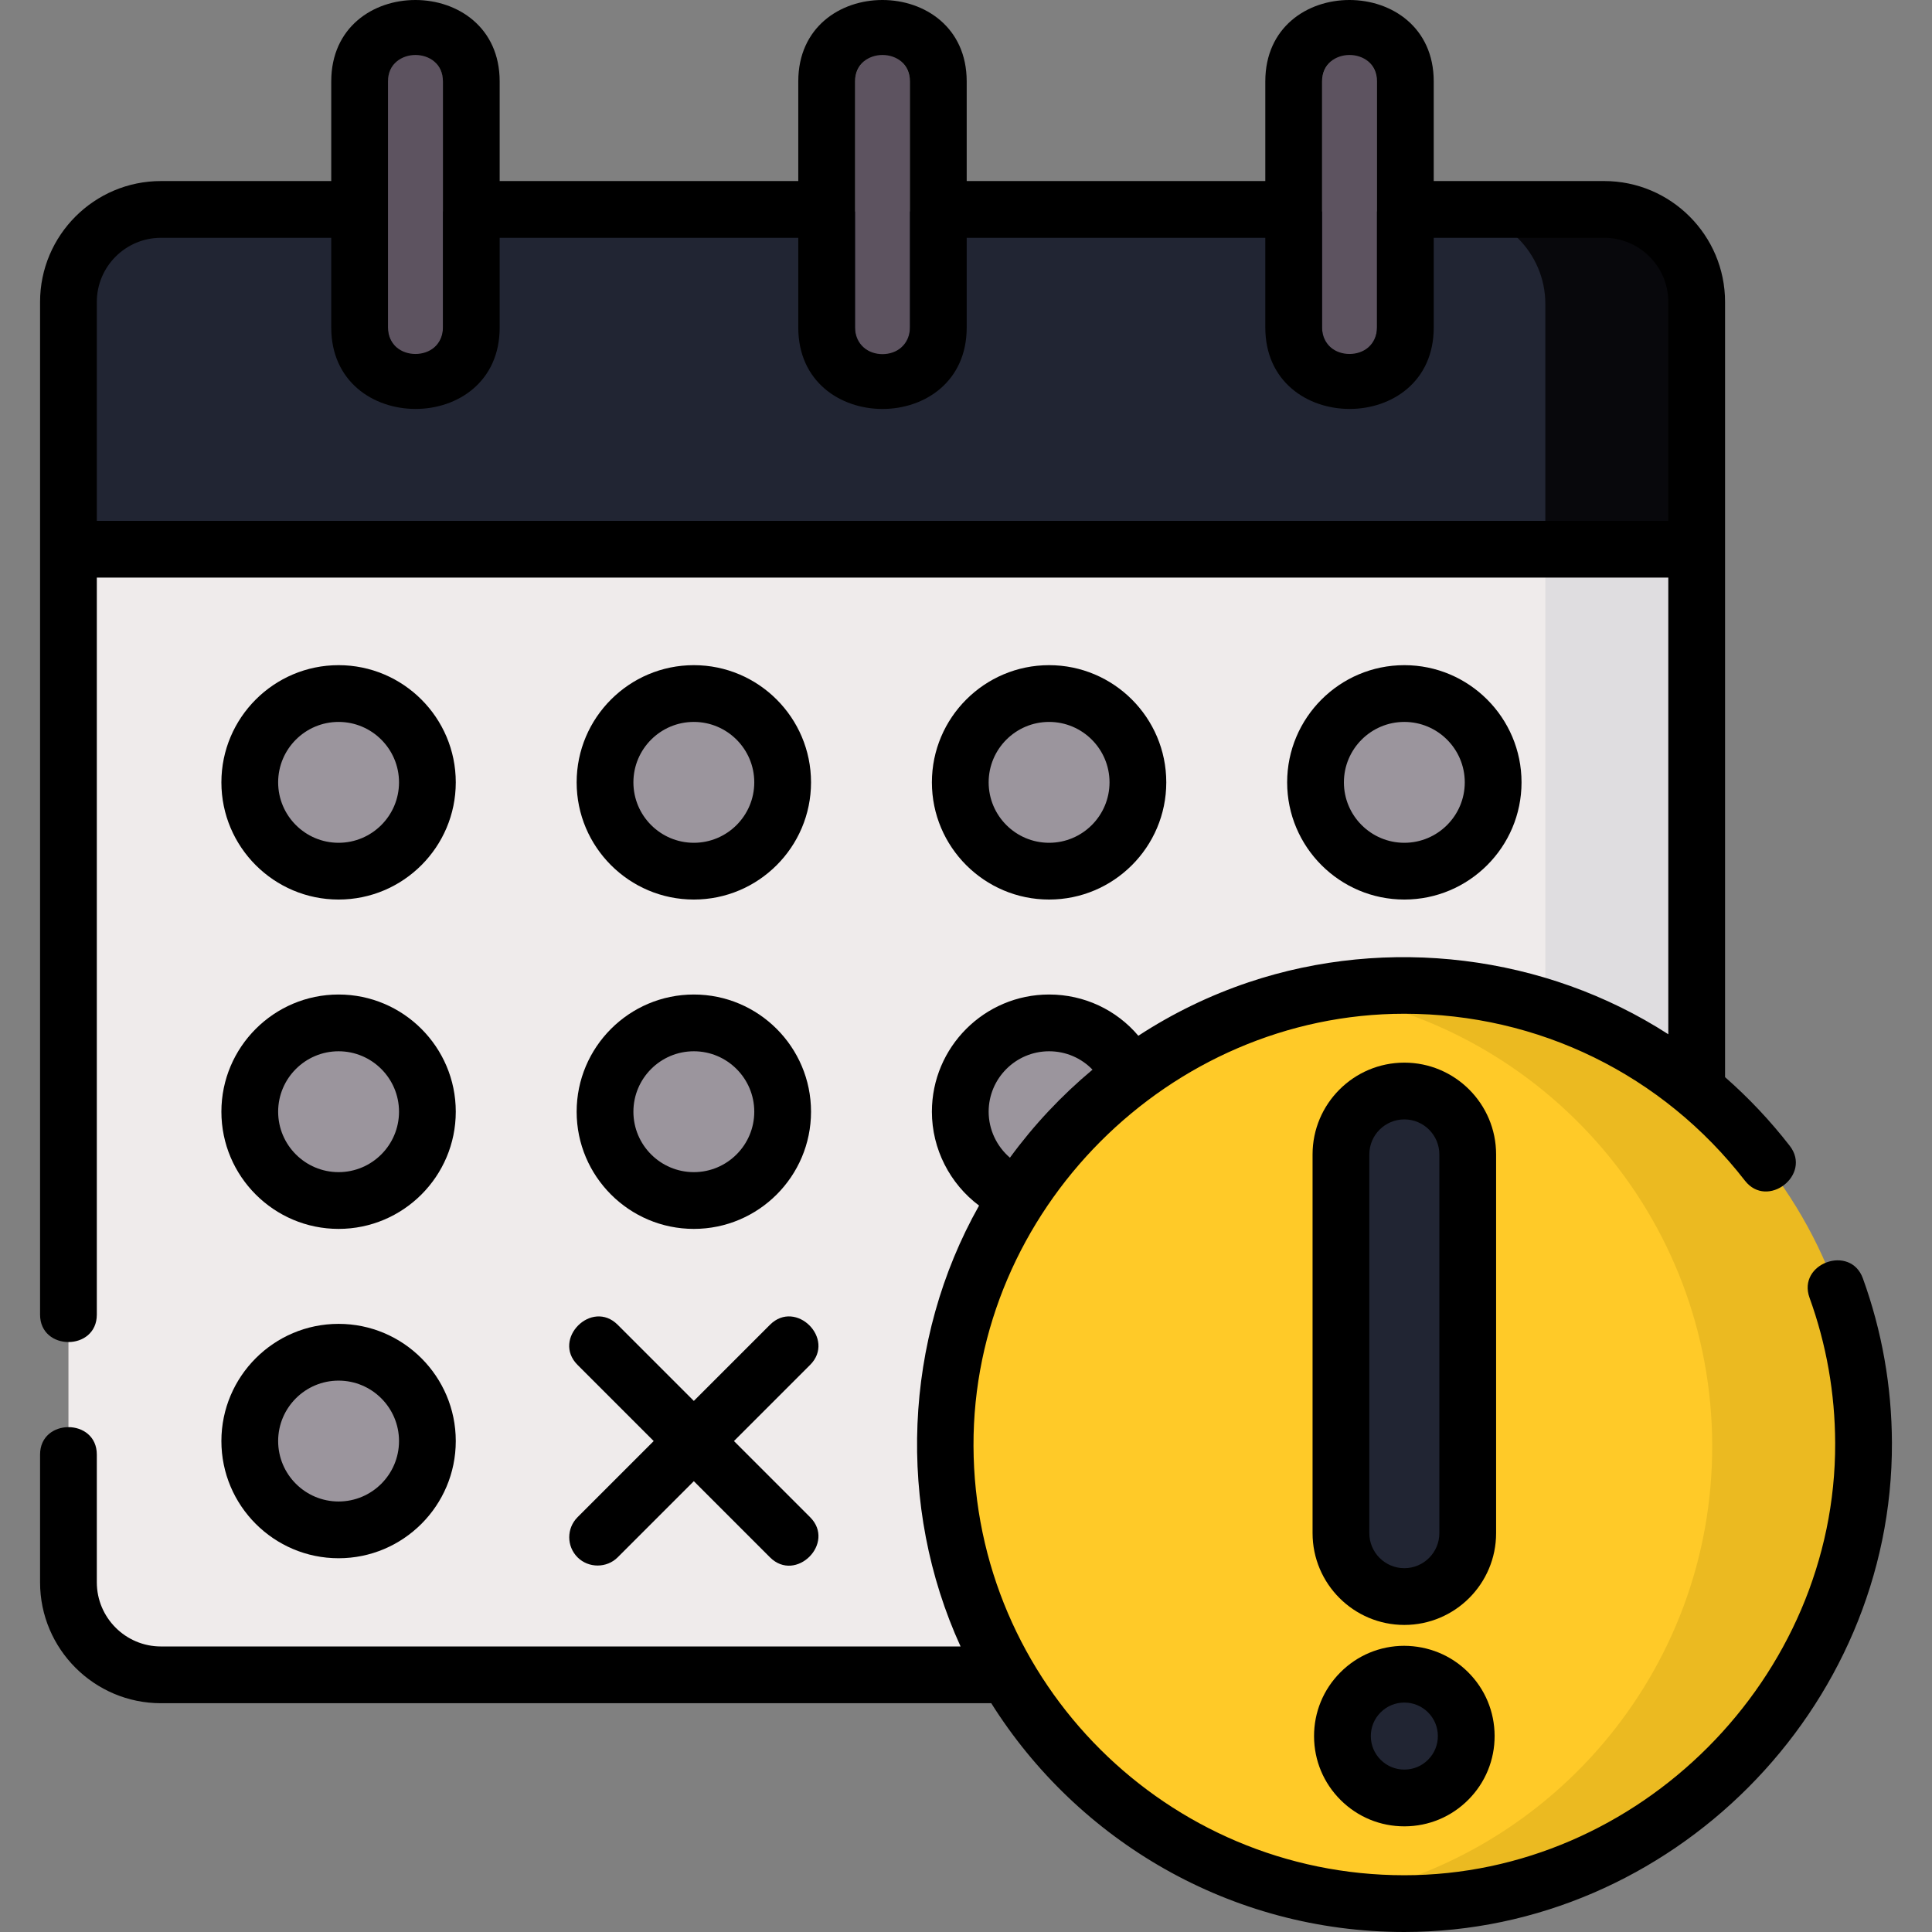 <?xml version="1.0"?>
<svg xmlns="http://www.w3.org/2000/svg" xmlns:xlink="http://www.w3.org/1999/xlink" version="1.1" id="Capa_1" x="0px" y="0px" viewBox="0 0 510.602 510.602" style="enable-background:new 0 0 510.602 510.602;" xml:space="preserve" width="512px" height="512px" class=""><rect x="0" y="0" width="510.602" height="510.602" fill="#808080" stroke="none"/><g><g>
	<g>
		<g>
			<path style="fill:#EFEBEB" d="M448.41,418.684c0,13.447-11.002,24.45-24.45,24.45H42.539c-13.448,0-24.45-11.003-24.45-24.45     V80.295c0-13.447,11.002-24.45,24.45-24.45H423.96c13.448,0,24.45,11.003,24.45,24.45V418.684z" data-original="#F0EEF0" class="" data-old_color="#efebeb"/>
		</g>
	</g>
	<path style="fill:#DFDDE0" d="M423.96,55.845h-40c13.448,0,24.45,11.003,24.45,24.45v338.39c0,13.447-11.002,24.45-24.45,24.45h40   c13.448,0,24.45-11.003,24.45-24.45V80.295C448.41,66.847,437.408,55.845,423.96,55.845z" data-original="#DFDDE0" class=""/>
	<g>
		<g>
			<path style="fill:#212533" d="M448.41,80.295c0-13.447-11.002-24.45-24.45-24.45H42.539c-13.448,0-24.45,11.003-24.45,24.45     v65.354H448.41V80.295z" data-original="#FF8086" class="" data-old_color="#FF8086"/>
		</g>
	</g>
	<path style="fill:#08080C" d="M423.96,55.845h-40c13.448,0,24.45,11.003,24.45,24.45v65.354h40V80.295   C448.41,66.847,437.408,55.845,423.96,55.845z" data-original="#E5646E" class="active-path" data-old_color="#07070B"/>
	<g>
		<path style="fill:#5D5360;" d="M109.8,14.264c-4.001,0-7.256,3.255-7.256,7.256v65.038c0,4.001,3.255,7.256,7.256,7.256    c4.001,0,7.257-3.255,7.257-7.256V21.521C117.057,17.52,113.801,14.264,109.8,14.264z" data-original="#5D5360" class=""/>
		<path style="fill:#5D5360;" d="M233.23,14.264c-4.001,0-7.257,3.255-7.257,7.256v65.038c0,4.001,3.256,7.256,7.257,7.256    c4.001,0,7.256-3.255,7.256-7.256V21.521C240.486,17.52,237.231,14.264,233.23,14.264z" data-original="#5D5360" class=""/>
		<path style="fill:#5D5360;" d="M356.66,14.264c-4.001,0-7.257,3.255-7.257,7.256v65.038c0,4.001,3.255,7.256,7.257,7.256    c4.001,0,7.256-3.255,7.256-7.256V21.521C363.916,17.52,360.661,14.264,356.66,14.264z" data-original="#5D5360" class=""/>
		<path style="fill:#5D5360;" d="M117.057,86.558c0,4.001-3.255,7.256-7.257,7.256c-4.001,0-7.256-3.255-7.256-7.256V21.521    c0-4.001,3.255-7.256,7.256-7.256c4.001,0,7.257,3.255,7.257,7.256V86.558z" data-original="#5D5360" class=""/>
	</g>
	<circle style="fill:#9B959D;" cx="277.26" cy="293.809" r="23.472" data-original="#9B959D" class=""/>
	<g>
		<g>
			
				<ellipse transform="matrix(1 -0.003 0.003 1 -1.279 1.246)" style="fill:#FFCA28" cx="371.149" cy="382.256" rx="121.364" ry="121.342" data-original="#FFE07D" class="" data-old_color="#ffca28"/>
		</g>
		<path style="fill:#EBBA21" d="M370.743,260.915c-6.672,0.022-13.214,0.591-19.591,1.648    c57.342,9.51,101.158,59.225,101.36,119.286c0.202,60.344-43.691,110.54-101.366,120.1c6.638,1.101,13.455,1.671,20.41,1.648    c67.025-0.224,121.181-54.733,120.956-121.748C492.286,314.835,437.768,260.69,370.743,260.915z" data-original="#FFD064" class="" data-old_color="#EAB921"/>
		<g>
			<g>
				
					<ellipse transform="matrix(1 -0.003 0.003 1 -1.534 1.244)" style="fill:#212533" cx="371.149" cy="459.317" rx="16.36" ry="16.357" data-original="#FF8086" class="" data-old_color="#FF8086"/>
			</g>
			<g>
				<path style="fill:#212533" d="M387.901,405.691c0,9.253-7.5,16.754-16.753,16.754l0,0c-9.252,0-16.754-7.5-16.754-16.754      V305.593c0-9.253,7.501-16.754,16.754-16.754l0,0c9.253,0,16.753,7.501,16.753,16.754V405.691z" data-original="#FF8086" class="" data-old_color="#FF8086"/>
			</g>
		</g>
	</g>
	<circle style="fill:#9B959D;" cx="89.483" cy="206.766" r="23.472" data-original="#9B959D" class=""/>
	<circle style="fill:#9B959D;" cx="183.372" cy="206.766" r="23.472" data-original="#9B959D" class=""/>
	<circle style="fill:#9B959D;" cx="277.26" cy="206.766" r="23.472" data-original="#9B959D" class=""/>
	<circle style="fill:#9B959D;" cx="371.148" cy="206.766" r="23.472" data-original="#9B959D" class=""/>
	<circle style="fill:#9B959D;" cx="89.483" cy="293.809" r="23.472" data-original="#9B959D" class=""/>
	<circle style="fill:#9B959D;" cx="183.372" cy="293.809" r="23.472" data-original="#9B959D" class=""/>
	<circle style="fill:#9B959D;" cx="89.483" cy="380.851" r="23.472" data-original="#9B959D" class=""/>
</g><g>
	<path d="M89.483,237.738c17.078,0,30.972-13.894,30.972-30.972s-13.894-30.972-30.972-30.972   c-17.078,0-30.972,13.894-30.972,30.972S72.405,237.738,89.483,237.738z M89.483,190.794c8.807,0,15.972,7.165,15.972,15.972   s-7.165,15.972-15.972,15.972c-8.807,0-15.972-7.165-15.972-15.972S80.676,190.794,89.483,190.794z" data-original="#000000" class=""/>
	<path d="M183.372,237.738c17.078,0,30.972-13.894,30.972-30.972s-13.894-30.972-30.972-30.972s-30.972,13.894-30.972,30.972   S166.293,237.738,183.372,237.738z M183.372,190.794c8.807,0,15.972,7.165,15.972,15.972s-7.165,15.972-15.972,15.972   s-15.972-7.165-15.972-15.972S174.564,190.794,183.372,190.794z" data-original="#000000" class=""/>
	<path d="M277.26,237.738c17.078,0,30.972-13.894,30.972-30.972s-13.894-30.972-30.972-30.972   c-17.078,0-30.972,13.894-30.972,30.972S260.182,237.738,277.26,237.738z M277.26,190.794c8.807,0,15.972,7.165,15.972,15.972   s-7.165,15.972-15.972,15.972c-8.807,0-15.972-7.165-15.972-15.972S268.453,190.794,277.26,190.794z" data-original="#000000" class=""/>
	<path d="M402.121,206.766c0-17.078-13.894-30.972-30.972-30.972s-30.972,13.894-30.972,30.972s13.894,30.972,30.972,30.972   S402.121,223.844,402.121,206.766z M355.176,206.766c0-8.807,7.165-15.972,15.972-15.972s15.972,7.165,15.972,15.972   s-7.165,15.972-15.972,15.972S355.176,215.573,355.176,206.766z" data-original="#000000" class=""/>
	<path d="M89.483,324.781c17.078,0,30.972-13.894,30.972-30.972s-13.894-30.972-30.972-30.972   c-17.078,0-30.972,13.894-30.972,30.972S72.405,324.781,89.483,324.781z M89.483,277.837c8.807,0,15.972,7.165,15.972,15.972   s-7.165,15.972-15.972,15.972c-8.807,0-15.972-7.165-15.972-15.972S80.676,277.837,89.483,277.837z" data-original="#000000" class=""/>
	<path d="M183.372,324.781c17.078,0,30.972-13.894,30.972-30.972s-13.894-30.972-30.972-30.972s-30.972,13.894-30.972,30.972   S166.293,324.781,183.372,324.781z M183.372,277.837c8.807,0,15.972,7.165,15.972,15.972s-7.165,15.972-15.972,15.972   s-15.972-7.165-15.972-15.972S174.564,277.837,183.372,277.837z" data-original="#000000" class=""/>
	<path d="M89.483,411.823c17.078,0,30.972-13.894,30.972-30.972c0-17.078-13.894-30.972-30.972-30.972   c-17.078,0-30.972,13.894-30.972,30.972C58.511,397.929,72.405,411.823,89.483,411.823z M89.483,364.879   c8.807,0,15.972,7.165,15.972,15.972c0,8.807-7.165,15.972-15.972,15.972c-8.807,0-15.972-7.165-15.972-15.972   C73.511,372.044,80.676,364.879,89.483,364.879z" data-original="#000000" class=""/>
	<path d="M152.64,411.582c2.889,2.89,7.715,2.891,10.606,0l20.125-20.125l20.125,20.125c6.842,6.842,17.444-3.77,10.606-10.606   l-20.125-20.125l20.125-20.125c6.836-6.835-3.756-17.457-10.606-10.606l-20.125,20.125l-20.125-20.125   c-6.836-6.836-17.457,3.757-10.606,10.606l20.125,20.125l-20.125,20.125C149.711,403.904,149.711,408.653,152.64,411.582z" data-original="#000000" class=""/>
	<path d="M492.339,337.868c-3.295-9.094-17.398-3.985-14.103,5.109c4.452,12.287,6.731,25.207,6.775,38.401   c0.208,62.029-51.885,114.224-113.87,114.224c-62.606-0.001-113.648-50.818-113.858-113.46   c-0.209-62.206,51.679-114.223,113.875-114.223c35.441,0,68.229,16.063,89.999,44.109c5.931,7.641,17.78-1.556,11.85-9.197   c-5.176-6.668-10.908-12.729-17.097-18.157V79.798c0-17.617-14.333-31.95-31.95-31.95h-45.044V21.521   c0-28.652-44.513-28.737-44.513,0v26.328h-78.917V21.521c0-28.652-44.513-28.737-44.513,0v26.328h-78.916V21.521   c0-28.651-44.513-28.737-44.513,0v26.328H42.539c-17.617,0-31.95,14.333-31.95,31.95v267.631c0,9.673,15,9.673,15,0V152.652   h415.322V273.34c-32.602-21.047-74.181-26.087-110.942-13.73c-10.256,3.447-20.062,8.21-29.12,14.128   c-5.796-6.848-14.31-10.902-23.589-10.902c-17.078,0-30.972,13.894-30.972,30.972c0,9.843,4.748,19.035,12.464,24.816   c-19.98,35.428-21.786,79.53-4.884,116.514H42.539c-9.346,0-16.95-7.604-16.95-16.95v-33.759c0-9.673-15-9.673-15,0v33.759   c0,17.617,14.333,31.95,31.95,31.95h219.437c22.826,36.304,63.241,60.467,109.166,60.463c70.406,0,129.106-58.859,128.871-129.274   C499.962,366.403,497.38,351.781,492.339,337.868z M349.403,21.521c0-9.315,14.513-9.329,14.513,0v65.038   c0,9.315-14.513,9.329-14.513,0V21.521z M225.973,21.521c0-9.314,14.513-9.329,14.513,0v65.038c0,9.38-14.513,9.38-14.513,0V21.521   z M102.544,21.521c0-9.315,14.513-9.328,14.513,0v65.038c0,9.315-14.513,9.329-14.513,0V21.521z M25.589,137.652V79.798   c0-9.346,7.604-16.95,16.95-16.95h45.005v23.71c0,28.652,44.513,28.737,44.513,0v-23.71h78.916v23.71   c0,28.702,44.513,28.702,44.513,0v-23.71h78.917v23.71c0,28.651,44.513,28.737,44.513,0v-23.71h45.044   c9.346,0,16.95,7.604,16.95,16.95v57.854H25.589z M261.288,293.809c0-8.807,7.165-15.972,15.972-15.972   c4.43,0,8.523,1.793,11.479,4.862c-8.186,6.832-15.534,14.655-21.825,23.265C263.412,302.967,261.288,298.534,261.288,293.809z" data-original="#000000" class=""/>
	<path d="M371.069,434.965c-6.373,0.021-12.356,2.522-16.848,7.043c-4.492,4.521-6.955,10.521-6.934,16.894   s2.523,12.356,7.046,16.847c4.502,4.471,10.469,6.93,16.811,6.929c0.027,0,0.056,0,0.083,0c6.373-0.021,12.355-2.522,16.847-7.042   c4.493-4.521,6.955-10.521,6.933-16.894s-2.523-12.355-7.046-16.847C383.441,437.404,377.419,434.985,371.069,434.965z    M380.009,458.792c0.008,2.365-0.906,4.592-2.573,6.27c-1.668,1.679-3.89,2.607-6.257,2.615c-0.011,0-0.021,0-0.031,0   c-2.355,0-4.572-0.913-6.244-2.573c-1.679-1.667-2.607-3.888-2.615-6.253c-0.008-2.366,0.906-4.593,2.574-6.271   s3.89-2.607,6.257-2.615c0.01,0,0.021,0,0.031,0c2.355,0,4.571,0.913,6.244,2.574C379.072,454.205,380.001,456.426,380.009,458.792   L380.009,458.792z" data-original="#000000" class=""/>
	<path d="M395.401,305.096c0-13.374-10.88-24.254-24.253-24.254c-13.374,0-24.254,10.88-24.254,24.254v100.099   c0,13.374,10.88,24.254,24.254,24.254c13.373,0,24.253-10.88,24.253-24.254V305.096z M380.401,405.195   c0,5.103-4.151,9.254-9.253,9.254c-5.103,0-9.254-4.151-9.254-9.254V305.096c0-5.103,4.151-9.254,9.254-9.254   c5.102,0,9.253,4.151,9.253,9.254V405.195z" data-original="#000000" class=""/>
</g></g> </svg>
